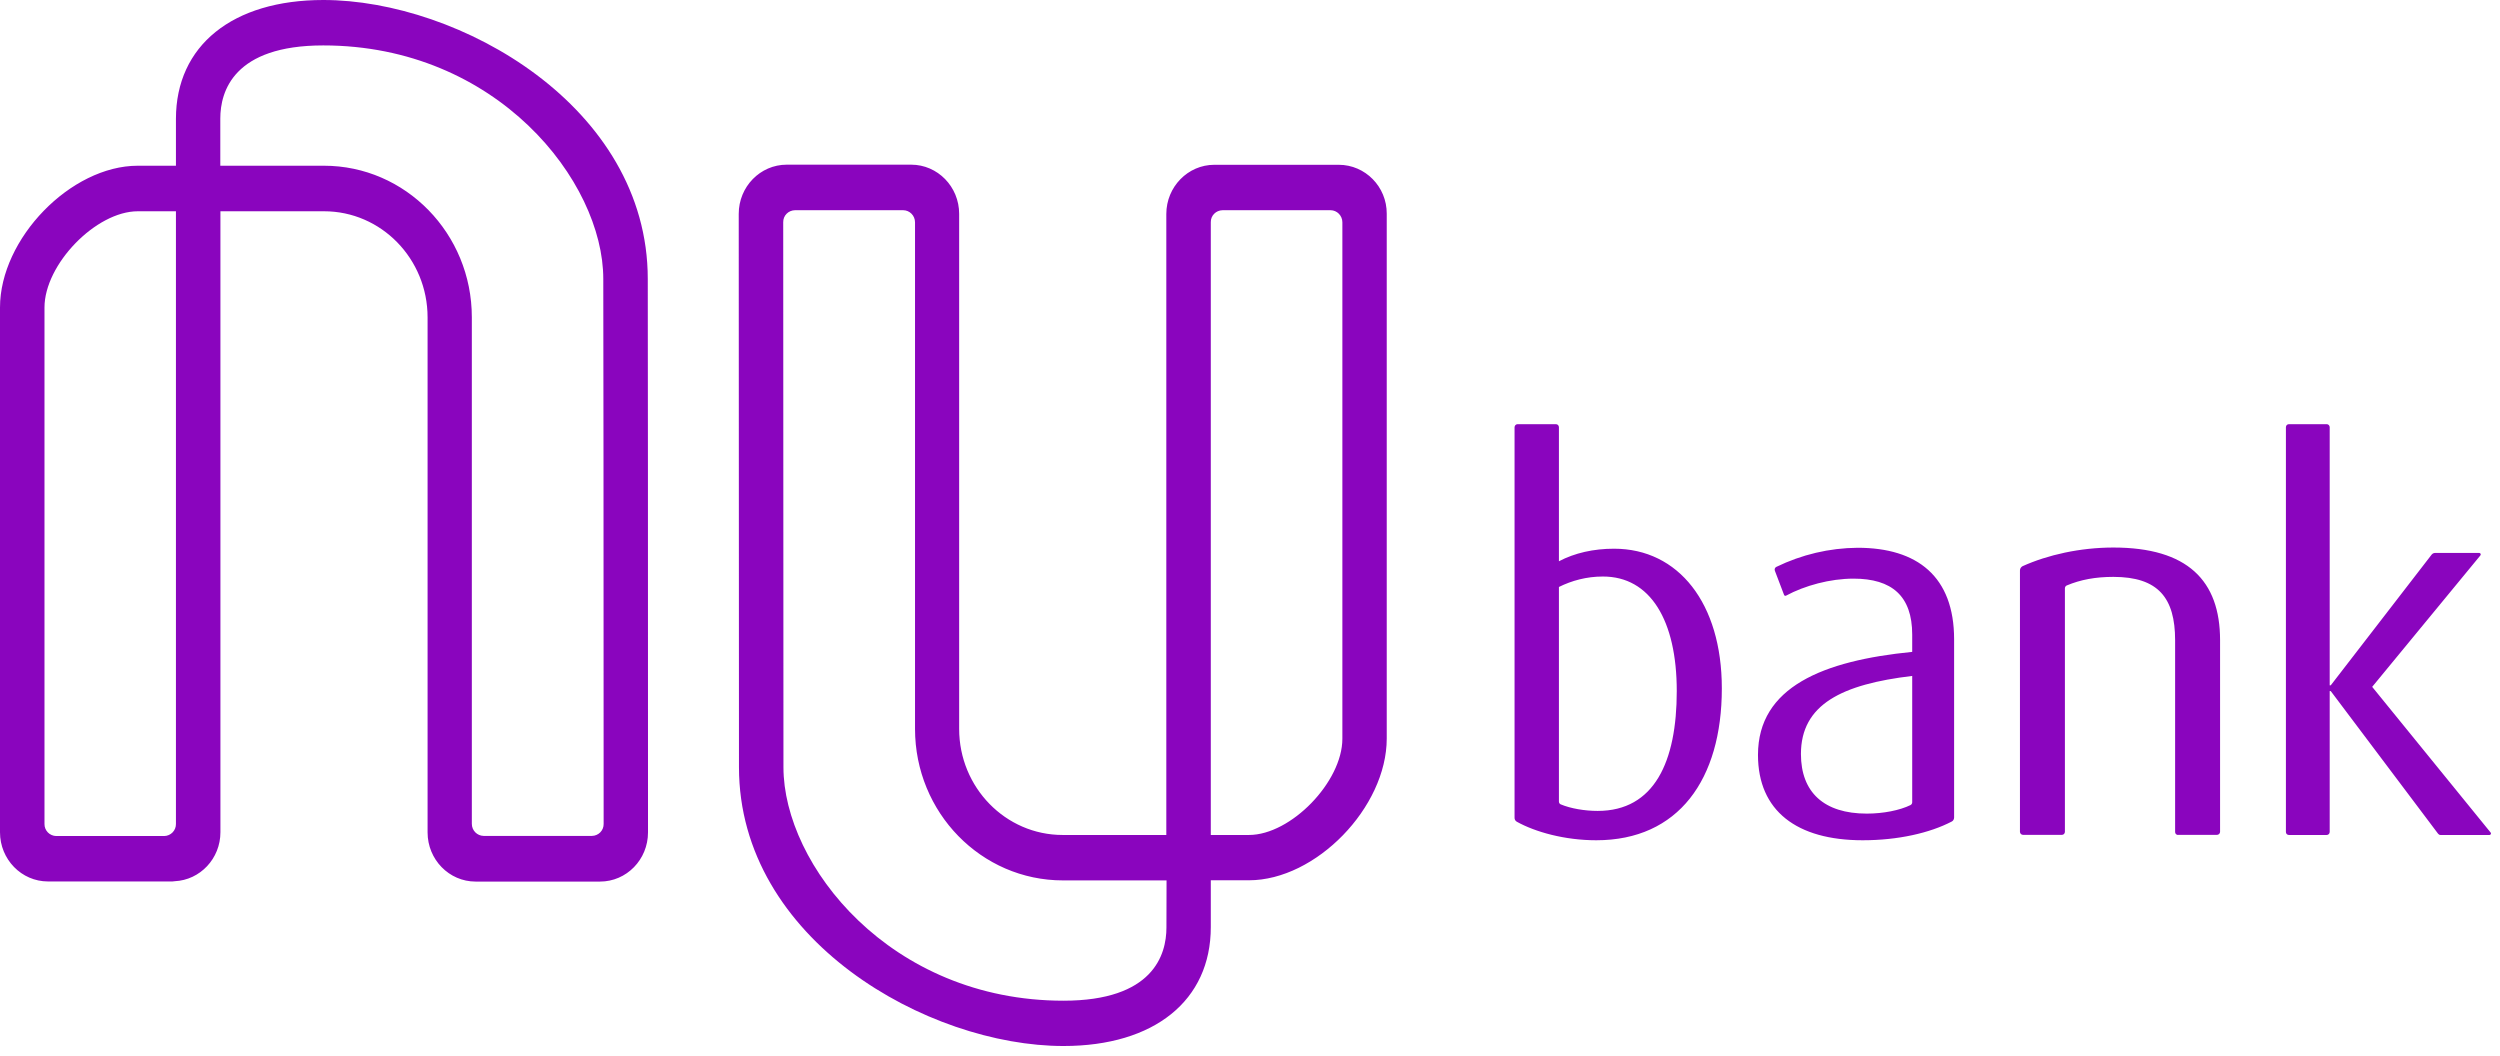 <svg width="213" height="90" viewBox="0 0 213 90" fill="none" xmlns="http://www.w3.org/2000/svg">
<path d="M114.37 62.94C114.37 66.62 109.98 71.14 106.41 71.14H103.16C103.16 48.64 103.16 23.41 103.16 18.93C103.15 18.37 103.6 17.92 104.16 17.91H113.36C113.91 17.91 114.37 18.37 114.37 18.94V62.94ZM99.38 79.03C99.38 81.36 98.24 85.26 90.61 85.26C75.82 85.26 66.75 73.68 66.75 65.37C66.75 65.37 66.73 38.51 66.73 18.93C66.72 18.37 67.17 17.92 67.73 17.91C67.73 17.91 67.73 17.91 67.74 17.91H76.95C77.5 17.91 77.96 18.37 77.96 18.94V62.1C77.96 69.23 83.6 75.01 90.56 75.01H99.39L99.38 79.03ZM114.06 14.04H103.46C101.21 14.04 99.37 15.92 99.37 18.23V71.14H90.54C85.67 71.14 81.72 67.09 81.72 62.1V18.22C81.72 15.91 79.89 14.03 77.63 14.03H67.03C64.77 14.03 62.94 15.91 62.94 18.22C62.94 37.35 62.96 65.36 62.96 65.36C62.96 80.08 79.06 89.12 90.61 89.12C98.35 89.12 103.16 85.24 103.16 78.99V75H106.41C112.11 75 118.15 68.79 118.15 62.92V18.21C118.16 15.91 116.32 14.04 114.06 14.04ZM51.43 70.2C51.44 70.76 50.99 71.21 50.43 71.22C50.43 71.22 50.43 71.22 50.42 71.22H41.21C40.65 71.21 40.2 70.76 40.2 70.19V27.03C40.2 19.9 34.55 14.12 27.6 14.12H18.77V10.1C18.77 7.78 19.91 3.87 27.54 3.87C42.33 3.87 51.4 15.45 51.4 23.76C51.41 23.77 51.43 50.76 51.43 70.2ZM4.79 71.23C4.23 71.22 3.78 70.76 3.79 70.2V26.2C3.79 22.52 8.18 18 11.74 18H14.99C14.99 50.23 14.99 66.72 14.99 70.2C15 70.76 14.55 71.22 13.99 71.23H4.79ZM55.19 23.77C55.19 9.04 39.09 0 27.55 0C19.81 0 14.99 3.88 14.99 10.13V14.12H11.74C6.03 14.12 0 20.33 0 26.2V70.91C0 73.22 1.83 75.1 4.09 75.1H14.69C14.76 75.1 14.81 75.08 14.88 75.08C17.05 74.98 18.78 73.15 18.78 70.91V18H27.61C32.48 18 36.43 22.05 36.43 27.04V70.92C36.43 73.23 38.26 75.11 40.52 75.11H51.12C53.38 75.11 55.21 73.24 55.21 70.92C55.22 51.42 55.19 23.76 55.19 23.77ZM207.93 71.14C207.85 71.14 207.78 71.1 207.73 71.04L198.58 58.88H198.49V70.88C198.49 71.02 198.38 71.14 198.24 71.14H195.01C194.87 71.14 194.75 71.02 194.76 70.88V36.4C194.76 36.25 194.87 36.14 195.01 36.14H198.24C198.38 36.14 198.49 36.26 198.49 36.4V58.39H198.58L207.17 47.26C207.24 47.17 207.35 47.11 207.47 47.11H211.23C211.34 47.11 211.4 47.24 211.33 47.32L202.11 58.52L212.2 70.93C212.25 70.98 212.24 71.07 212.18 71.11C212.16 71.13 212.13 71.14 212.1 71.14H207.93ZM185.57 71.14C185.43 71.14 185.31 71.02 185.32 70.88V54.55C185.32 50.94 183.88 49.15 180.06 49.15C178.52 49.15 177.26 49.39 176.09 49.88C175.99 49.92 175.93 50.02 175.93 50.13V70.87C175.93 71.01 175.82 71.13 175.68 71.13H172.36C172.22 71.13 172.1 71.01 172.1 70.87V48.6C172.1 48.45 172.19 48.31 172.32 48.24C174.47 47.27 177.24 46.65 180.06 46.65C186.37 46.65 189.15 49.46 189.15 54.54V70.87C189.15 71.01 189.03 71.13 188.89 71.13H185.57V71.14ZM162.92 57.59C156.96 58.3 153.44 60 153.44 64.24C153.44 67.5 155.4 69.32 159.05 69.32C160.46 69.32 161.86 69.04 162.78 68.59C162.87 68.54 162.92 68.45 162.92 68.35V57.59ZM158.7 71.59C153.09 71.59 149.78 69.09 149.78 64.32C149.78 58.52 155.35 56.29 162.92 55.54V54.07C162.92 50.77 161.18 49.3 157.92 49.3C155.93 49.3 153.76 49.89 152.17 50.75C152.11 50.78 152.04 50.76 152.01 50.7C152.01 50.69 152 50.69 152 50.68L151.22 48.63C151.17 48.5 151.22 48.36 151.34 48.3C153.5 47.25 155.86 46.69 158.27 46.67C163.36 46.67 166.49 49.12 166.49 54.47V69.65C166.49 69.8 166.41 69.94 166.28 70C164.41 70.97 161.72 71.59 158.7 71.59ZM136.56 49.12C135.17 49.12 133.91 49.47 132.82 50.01V68.29C132.82 68.4 132.88 68.49 132.97 68.53C133.83 68.89 135.02 69.09 136.12 69.09C140.95 69.09 142.86 64.9 142.86 58.88C142.86 52.86 140.61 49.11 136.56 49.12ZM136 71.59C133.32 71.59 130.81 70.89 129.23 70.01C129.11 69.94 129.03 69.81 129.04 69.66V36.4C129.04 36.26 129.16 36.14 129.29 36.14H132.57C132.71 36.14 132.82 36.26 132.82 36.4V47.82C134.17 47.11 135.78 46.75 137.52 46.75C143 46.75 146.7 51.39 146.7 58.65C146.7 66.42 143 71.59 136 71.59Z" fill="#8A05BE"/>
</svg>